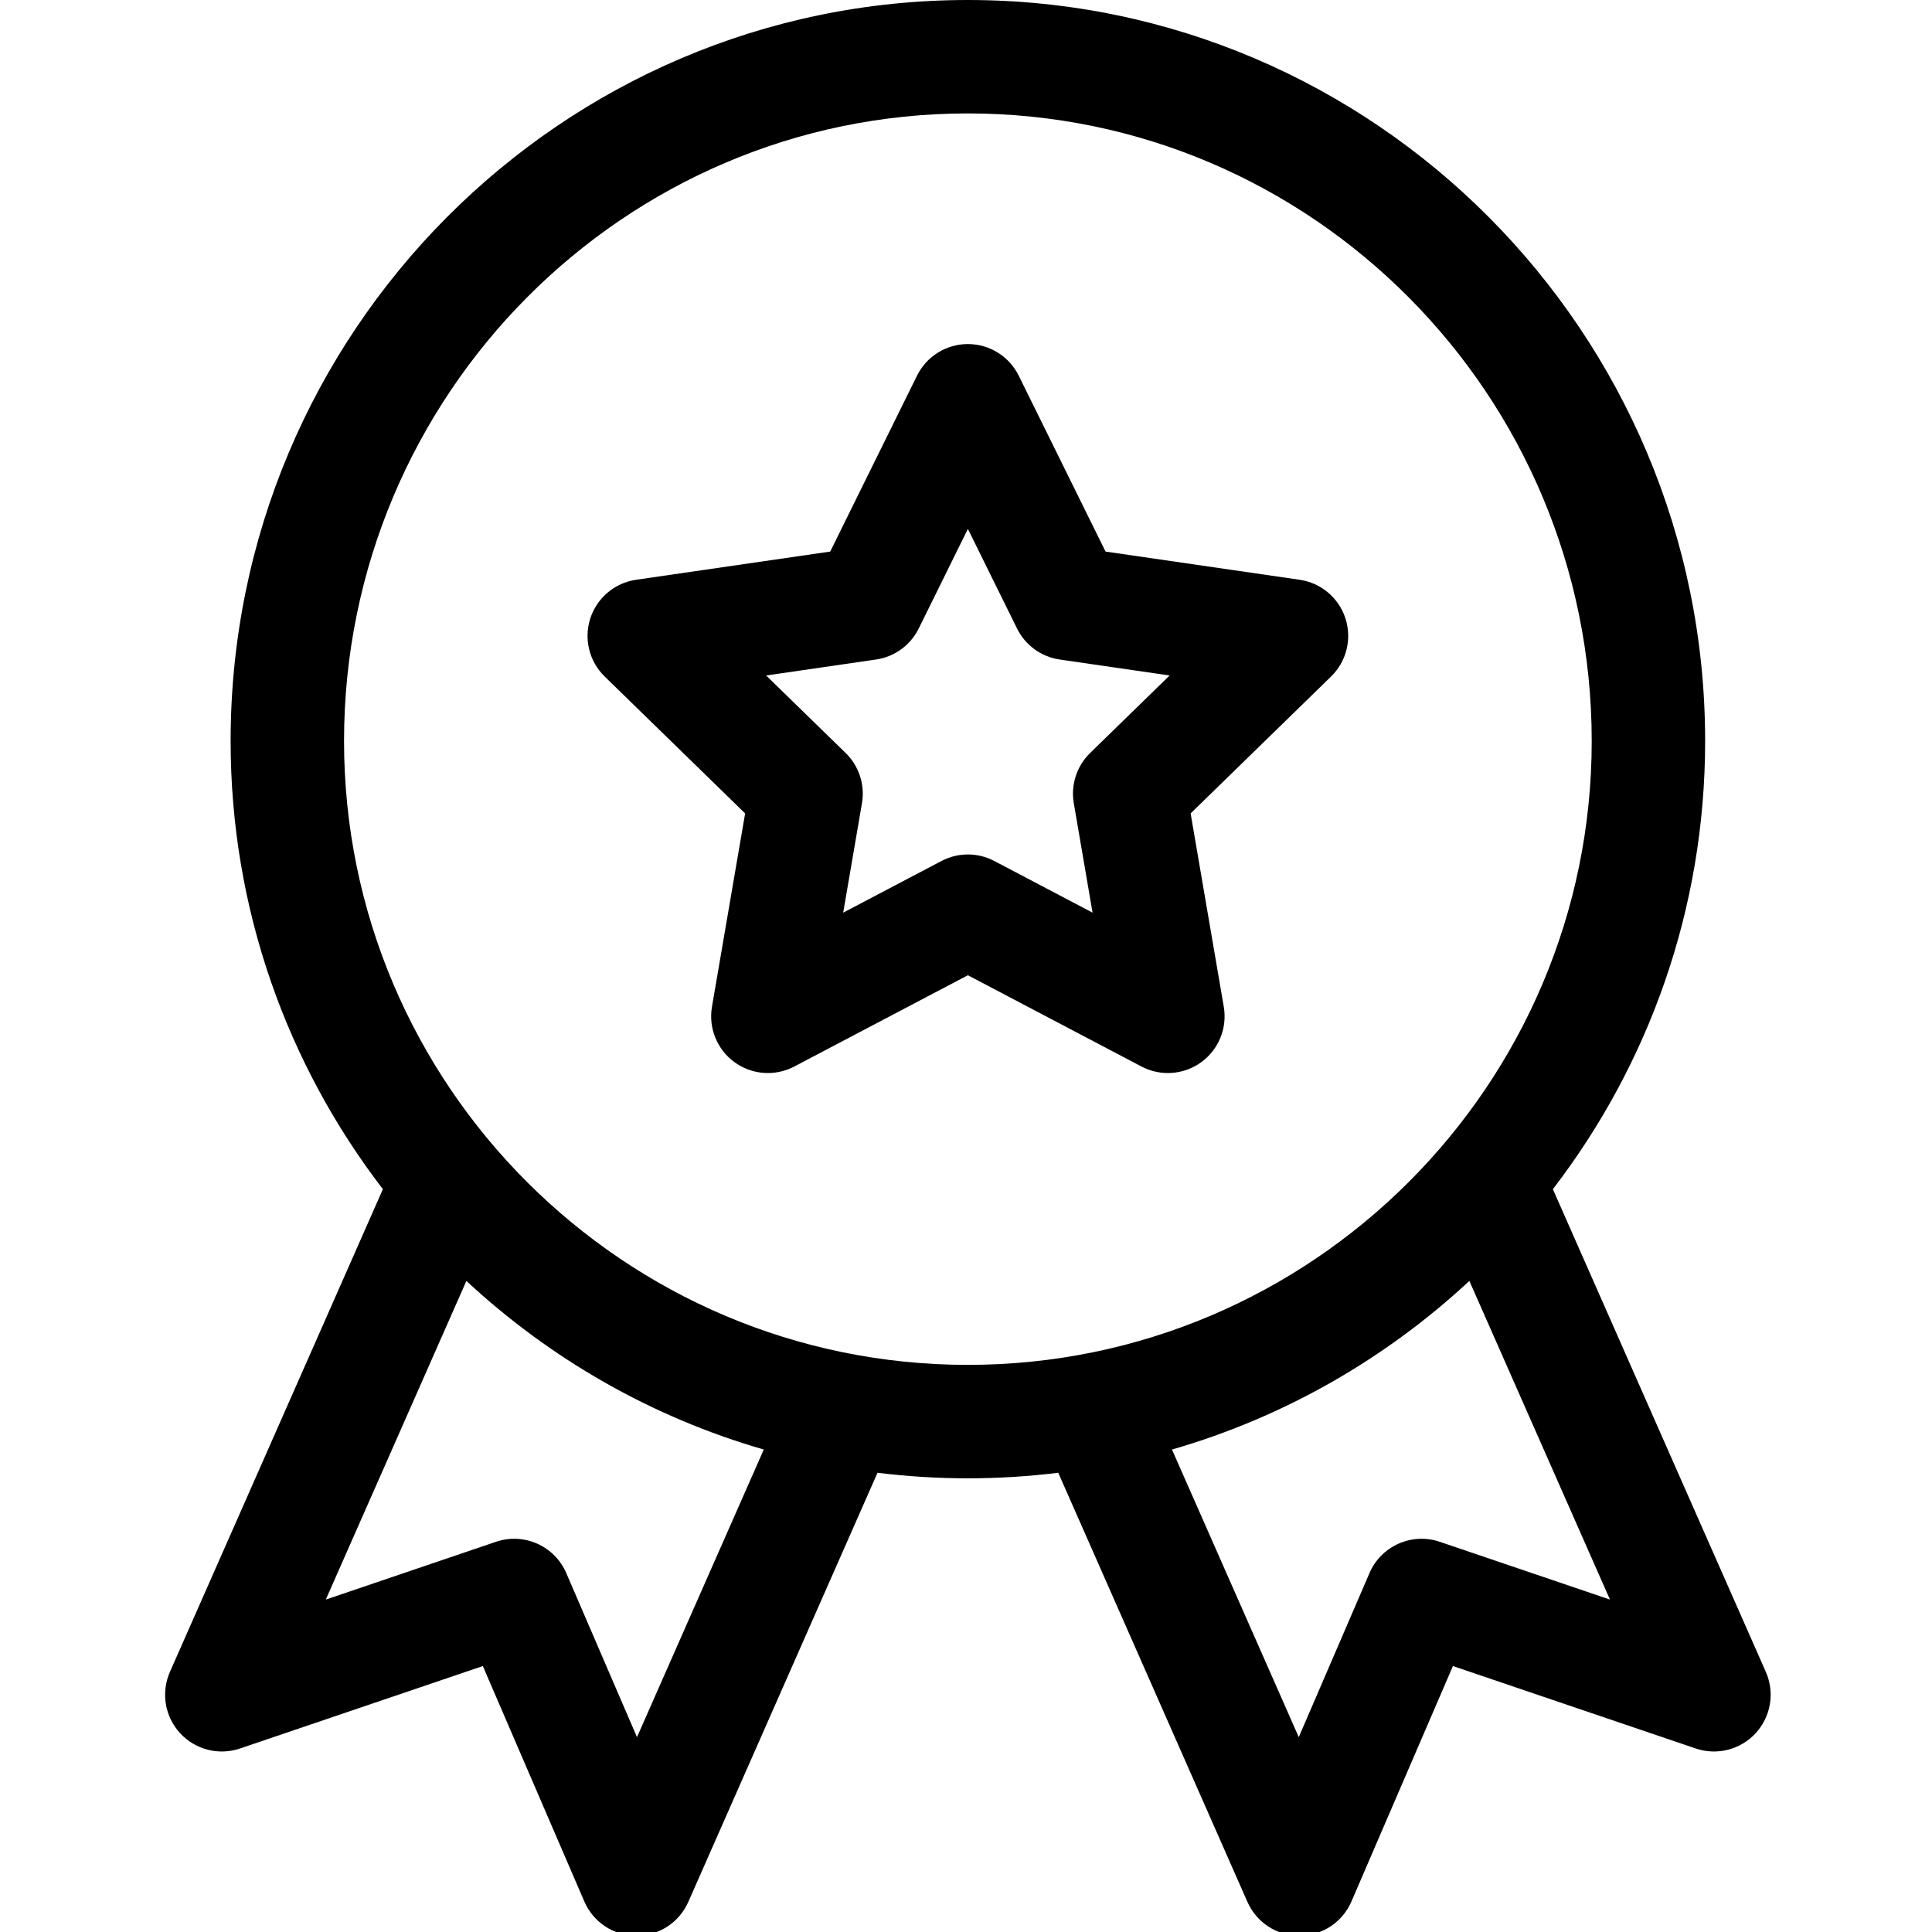 <svg class="{{className}}" aria-hidden="{{ariaHidden}}" height="512" viewBox="0 0 511 511" width="512" xmlns="http://www.w3.org/2000/svg">
	<path d="m47.604 458.386c4.018 4.389 10.25 5.988 15.886 4.075l64.215-21.804 26.846 62.274c2.362 5.479 7.747 9.038 13.713 9.062h.062c5.942 0 11.326-3.508 13.725-8.949l50.042-113.51c7.836.962 15.811 1.467 23.903 1.467s16.067-.504 23.903-1.467l50.042 113.51c2.398 5.441 7.783 8.95 13.726 8.949h.062c5.967-.024 11.351-3.583 13.713-9.062l26.847-62.274 64.215 21.804c5.631 1.913 11.868.315 15.886-4.075 4.019-4.389 5.063-10.739 2.66-16.184l-56.326-127.672c25.242-32.873 40.273-73.976 40.273-118.53 0-108.075-87.477-196-195-196s-195 87.925-195 196c0 44.554 15.031 85.658 40.273 118.53l-56.326 127.672c-2.402 5.445-1.359 11.795 2.66 16.184zm378.218-35.309-45.002-15.281c-7.406-2.516-15.501 1.084-18.598 8.266l-18.709 43.398-33.534-76.067c29.739-8.58 56.573-24.067 78.66-44.598zm-334.825-227.077c0-91.533 74.019-166 165-166s165 74.467 165 166c0 90.981-74.019 165-165 165s-165-74.019-165-165zm32.357 142.795c22.088 20.531 48.922 36.019 78.661 44.598l-33.535 76.066-18.708-43.398c-3.097-7.183-11.192-10.781-18.597-8.266l-45.003 15.281z"/>
	<path class="{{hintClassName}}" d="m197.082 215.143-8.771 51.133c-.965 5.627 1.348 11.315 5.967 14.671 4.611 3.35 10.735 3.803 15.797 1.142l45.921-24.142 45.92 24.142c5.055 2.657 11.18 2.214 15.797-1.142 4.619-3.356 6.933-9.043 5.968-14.671l-8.77-51.133 37.15-36.213c4.088-3.985 5.56-9.946 3.795-15.376s-6.458-9.388-12.108-10.209l-51.341-7.46-22.96-46.522c-2.527-5.12-7.742-8.362-13.451-8.362s-10.924 3.241-13.451 8.362l-22.96 46.522-51.341 7.46c-5.65.821-10.345 4.779-12.109 10.209-1.765 5.43-.293 11.391 3.795 15.377zm34.621-40.705c4.886-.71 9.109-3.778 11.294-8.206l12.999-26.339 12.999 26.339c2.185 4.427 6.409 7.496 11.294 8.206l29.067 4.224-21.033 20.502c-3.535 3.446-5.148 8.411-4.313 13.277l4.965 28.95-25.999-13.668c-4.369-2.297-9.59-2.298-13.96 0l-25.999 13.668 4.965-28.95c.834-4.866-.779-9.831-4.314-13.277l-21.034-20.502z"/>
</svg>
